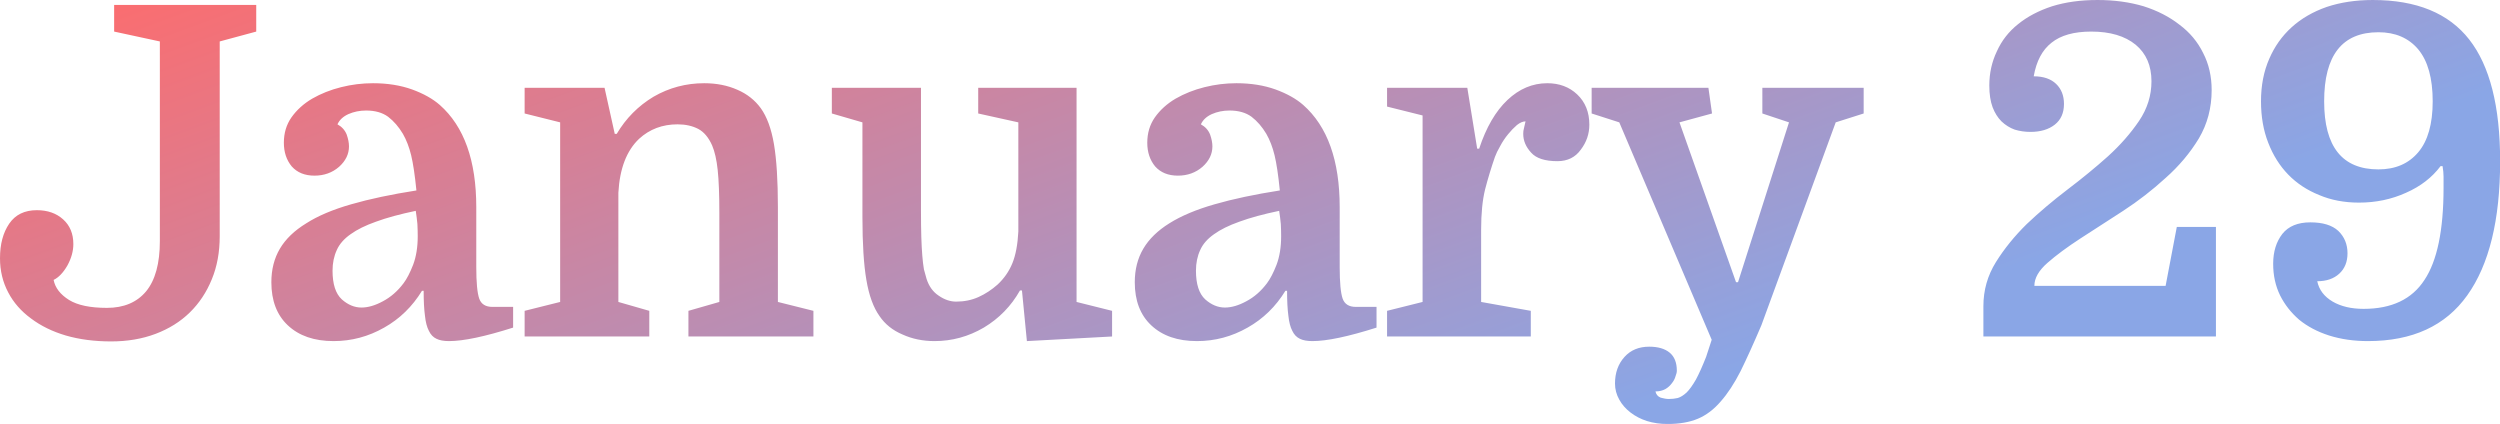 <svg data-v-423bf9ae="" xmlns="http://www.w3.org/2000/svg" viewBox="0 0 353.809 60" class="font"><!----><!----><defs data-v-423bf9ae=""><linearGradient data-v-423bf9ae="" gradientTransform="rotate(25)" id="e2ddeee8-d14e-471a-889c-3fee7c6512ea" x1="0%" y1="0%" x2="100%" y2="0%"><stop data-v-423bf9ae="" offset="0%" style="stop-color: rgb(255, 107, 107); stop-opacity: 1;"></stop><stop data-v-423bf9ae="" offset="100%" style="stop-color: rgb(138, 166, 230); stop-opacity: 1;"></stop></linearGradient></defs><g data-v-423bf9ae="" id="a1eb5fa0-c885-4054-abe1-b43ca22edf7e" fill="url(#e2ddeee8-d14e-471a-889c-3fee7c6512ea)" transform="matrix(4.655,0,0,4.655,-0.512,-11.032)"><path d="M4.97 9.70L4.97 3.63L3.58 3.33L3.58 2.52L7.90 2.52L7.90 3.33L6.79 3.63L6.79 9.55L6.79 9.55Q6.79 10.28 6.55 10.86L6.55 10.86L6.55 10.86Q6.31 11.45 5.88 11.87L5.88 11.87L5.88 11.87Q5.45 12.29 4.84 12.52L4.84 12.52L4.84 12.52Q4.23 12.75 3.49 12.75L3.49 12.75L3.49 12.75Q2.73 12.75 2.11 12.57L2.11 12.57L2.11 12.57Q1.50 12.39 1.05 12.05L1.05 12.05L1.05 12.05Q0.60 11.72 0.36 11.26L0.36 11.26L0.36 11.26Q0.11 10.79 0.11 10.22L0.11 10.22L0.11 10.22Q0.11 9.58 0.39 9.17L0.39 9.17L0.39 9.17Q0.67 8.76 1.23 8.76L1.23 8.76L1.23 8.76Q1.72 8.76 2.03 9.04L2.03 9.04L2.03 9.04Q2.34 9.32 2.34 9.79L2.34 9.79L2.34 9.79Q2.34 10.11 2.16 10.44L2.16 10.44L2.16 10.44Q1.97 10.77 1.74 10.88L1.74 10.88L1.74 10.88Q1.81 11.24 2.21 11.49L2.21 11.49L2.21 11.49Q2.60 11.73 3.36 11.73L3.36 11.73L3.36 11.73Q4.13 11.73 4.55 11.23L4.55 11.23L4.55 11.23Q4.97 10.72 4.97 9.70L4.97 9.70ZM8.36 10.95L8.36 10.95L8.36 10.95Q8.36 10.37 8.62 9.93L8.62 9.93L8.62 9.93Q8.88 9.49 9.42 9.16L9.42 9.16L9.42 9.16Q9.95 8.82 10.79 8.58L10.79 8.58L10.79 8.58Q11.62 8.34 12.77 8.16L12.77 8.16L12.77 8.16Q12.70 7.46 12.61 7.09L12.61 7.09L12.61 7.09Q12.52 6.72 12.36 6.44L12.36 6.44L12.36 6.44Q12.17 6.12 11.91 5.92L11.91 5.92L11.91 5.92Q11.65 5.73 11.24 5.73L11.24 5.73L11.24 5.73Q10.95 5.73 10.70 5.84L10.70 5.84L10.70 5.84Q10.46 5.95 10.37 6.15L10.37 6.15L10.37 6.15Q10.57 6.26 10.65 6.46L10.65 6.46L10.65 6.46Q10.72 6.66 10.72 6.82L10.72 6.82L10.72 6.82Q10.72 7.17 10.42 7.44L10.42 7.44L10.42 7.44Q10.11 7.71 9.67 7.71L9.67 7.71L9.67 7.71Q9.23 7.71 8.98 7.43L8.98 7.43L8.98 7.43Q8.74 7.14 8.74 6.71L8.74 6.71L8.74 6.71Q8.74 6.27 8.97 5.94L8.97 5.94L8.97 5.94Q9.21 5.60 9.60 5.37L9.60 5.37L9.60 5.37Q10.00 5.14 10.48 5.02L10.48 5.02L10.48 5.02Q10.96 4.90 11.45 4.90L11.45 4.90L11.45 4.90Q12.11 4.90 12.64 5.09L12.64 5.09L12.64 5.09Q13.16 5.28 13.48 5.56L13.48 5.56L13.48 5.56Q14.59 6.54 14.59 8.67L14.59 8.67L14.59 10.49L14.59 10.49Q14.59 11.19 14.68 11.45L14.68 11.45L14.68 11.45Q14.77 11.70 15.08 11.70L15.08 11.70L15.71 11.70L15.71 12.33L15.71 12.33Q14.42 12.74 13.76 12.74L13.76 12.74L13.76 12.74Q13.52 12.74 13.38 12.67L13.38 12.67L13.38 12.67Q13.23 12.60 13.15 12.43L13.15 12.43L13.15 12.43Q13.06 12.26 13.03 11.97L13.03 11.97L13.03 11.97Q12.99 11.68 12.99 11.21L12.99 11.21L12.94 11.21L12.94 11.21Q12.50 11.93 11.79 12.33L11.79 12.33L11.79 12.33Q11.07 12.74 10.25 12.74L10.25 12.74L10.25 12.74Q9.37 12.74 8.86 12.26L8.86 12.26L8.86 12.26Q8.36 11.79 8.36 10.95ZM11.10 11.72L11.10 11.72L11.10 11.72Q11.40 11.72 11.75 11.53L11.75 11.53L11.75 11.53Q12.11 11.34 12.38 10.98L12.38 10.98L12.38 10.98Q12.53 10.78 12.67 10.42L12.67 10.42L12.67 10.42Q12.81 10.05 12.81 9.55L12.81 9.55L12.81 9.55Q12.81 9.38 12.80 9.18L12.80 9.18L12.80 9.18Q12.78 8.97 12.75 8.78L12.75 8.78L12.75 8.78Q12.03 8.93 11.54 9.11L11.54 9.11L11.54 9.11Q11.06 9.28 10.77 9.49L10.77 9.49L10.77 9.49Q10.47 9.70 10.35 9.97L10.35 9.97L10.35 9.97Q10.22 10.25 10.22 10.60L10.22 10.60L10.22 10.60Q10.22 11.21 10.50 11.47L10.50 11.47L10.50 11.47Q10.78 11.72 11.10 11.72ZM17.14 11.55L17.14 6.09L16.06 5.82L16.06 5.04L18.49 5.04L18.80 6.44L18.86 6.44L18.86 6.44Q19.28 5.73 19.98 5.31L19.98 5.31L19.98 5.31Q20.69 4.90 21.52 4.90L21.52 4.90L21.52 4.90Q22.08 4.90 22.53 5.10L22.53 5.10L22.53 5.10Q22.97 5.29 23.24 5.66L23.24 5.66L23.24 5.66Q23.52 6.05 23.64 6.75L23.64 6.75L23.64 6.75Q23.76 7.46 23.76 8.67L23.76 8.67L23.76 11.55L24.84 11.82L24.84 12.60L21.04 12.60L21.04 11.82L21.98 11.55L21.98 8.85L21.98 8.85Q21.98 8.01 21.93 7.54L21.93 7.54L21.93 7.54Q21.88 7.07 21.76 6.79L21.76 6.79L21.76 6.79Q21.60 6.43 21.34 6.29L21.34 6.29L21.34 6.29Q21.07 6.15 20.71 6.15L20.71 6.15L20.71 6.15Q20.02 6.15 19.54 6.59L19.54 6.59L19.54 6.59Q18.97 7.13 18.91 8.23L18.91 8.23L18.91 11.55L19.85 11.82L19.85 12.60L16.06 12.60L16.06 11.82L17.14 11.55ZM28.11 5.04L28.11 8.79L28.11 8.79Q28.11 9.24 28.12 9.57L28.12 9.57L28.12 9.57Q28.13 9.90 28.15 10.14L28.15 10.14L28.15 10.14Q28.17 10.39 28.20 10.56L28.20 10.56L28.20 10.56Q28.24 10.72 28.28 10.85L28.28 10.85L28.28 10.85Q28.39 11.19 28.65 11.36L28.65 11.36L28.65 11.36Q28.91 11.54 29.18 11.54L29.18 11.54L29.18 11.54Q29.55 11.54 29.86 11.40L29.86 11.40L29.86 11.40Q30.17 11.26 30.44 11.02L30.44 11.02L30.44 11.02Q30.74 10.74 30.89 10.37L30.89 10.37L30.89 10.37Q31.04 10.00 31.07 9.41L31.07 9.41L31.07 6.09L29.85 5.82L29.85 5.04L32.84 5.04L32.84 11.55L33.92 11.82L33.92 12.60L31.33 12.74L31.18 11.20L31.12 11.20L31.12 11.20Q30.72 11.91 30.02 12.33L30.02 12.33L30.02 12.33Q29.32 12.74 28.52 12.74L28.52 12.74L28.52 12.74Q27.99 12.74 27.55 12.54L27.55 12.54L27.55 12.54Q27.10 12.35 26.85 11.98L26.85 11.98L26.85 11.98Q26.57 11.59 26.45 10.88L26.45 10.88L26.45 10.88Q26.33 10.18 26.33 8.97L26.33 8.97L26.33 6.09L25.40 5.82L25.40 5.04L28.11 5.04ZM34.61 10.95L34.61 10.95L34.61 10.95Q34.61 10.37 34.87 9.93L34.87 9.93L34.87 9.93Q35.13 9.49 35.66 9.16L35.66 9.16L35.66 9.16Q36.20 8.82 37.04 8.58L37.04 8.58L37.04 8.58Q37.87 8.34 39.02 8.16L39.02 8.16L39.02 8.16Q38.95 7.46 38.86 7.09L38.86 7.09L38.86 7.09Q38.77 6.72 38.61 6.44L38.61 6.44L38.61 6.44Q38.42 6.12 38.16 5.92L38.16 5.92L38.16 5.92Q37.90 5.73 37.49 5.73L37.49 5.73L37.49 5.73Q37.20 5.73 36.95 5.84L36.95 5.84L36.95 5.84Q36.71 5.95 36.62 6.15L36.62 6.15L36.62 6.15Q36.82 6.26 36.90 6.46L36.90 6.46L36.90 6.46Q36.97 6.66 36.97 6.82L36.97 6.82L36.97 6.82Q36.97 7.17 36.67 7.44L36.67 7.44L36.67 7.44Q36.36 7.71 35.92 7.71L35.92 7.71L35.92 7.71Q35.48 7.71 35.23 7.43L35.23 7.43L35.23 7.43Q34.99 7.14 34.99 6.71L34.99 6.71L34.99 6.71Q34.99 6.27 35.22 5.94L35.22 5.94L35.22 5.94Q35.46 5.60 35.85 5.37L35.85 5.37L35.85 5.37Q36.25 5.14 36.73 5.02L36.73 5.02L36.73 5.02Q37.21 4.90 37.70 4.90L37.70 4.90L37.70 4.90Q38.36 4.90 38.89 5.09L38.89 5.09L38.89 5.09Q39.41 5.28 39.73 5.56L39.73 5.56L39.73 5.56Q40.84 6.54 40.84 8.67L40.84 8.67L40.84 10.49L40.84 10.49Q40.84 11.19 40.93 11.45L40.93 11.45L40.93 11.45Q41.02 11.70 41.33 11.70L41.33 11.70L41.96 11.70L41.96 12.33L41.96 12.33Q40.67 12.74 40.01 12.74L40.01 12.74L40.01 12.74Q39.77 12.74 39.63 12.67L39.63 12.67L39.63 12.67Q39.48 12.60 39.40 12.43L39.40 12.43L39.40 12.43Q39.31 12.26 39.28 11.97L39.28 11.97L39.28 11.97Q39.24 11.68 39.24 11.21L39.24 11.21L39.19 11.21L39.19 11.21Q38.75 11.93 38.04 12.33L38.04 12.33L38.04 12.33Q37.32 12.74 36.50 12.74L36.50 12.74L36.50 12.74Q35.62 12.74 35.11 12.26L35.11 12.26L35.11 12.26Q34.61 11.79 34.61 10.95ZM37.35 11.72L37.35 11.72L37.35 11.72Q37.65 11.72 38.00 11.53L38.00 11.53L38.00 11.53Q38.36 11.34 38.63 10.98L38.63 10.98L38.63 10.98Q38.78 10.78 38.92 10.42L38.92 10.42L38.92 10.42Q39.06 10.05 39.06 9.55L39.06 9.55L39.06 9.55Q39.06 9.38 39.05 9.18L39.05 9.18L39.05 9.18Q39.03 8.97 39.00 8.78L39.00 8.78L39.00 8.78Q38.28 8.93 37.79 9.11L37.79 9.11L37.79 9.11Q37.31 9.28 37.02 9.49L37.02 9.49L37.02 9.49Q36.72 9.70 36.60 9.97L36.60 9.97L36.60 9.97Q36.47 10.25 36.47 10.60L36.47 10.60L36.47 10.60Q36.47 11.21 36.75 11.47L36.75 11.47L36.75 11.47Q37.03 11.72 37.35 11.72ZM46.49 6.06L46.49 6.06L46.49 6.06Q46.37 6.06 46.23 6.17L46.23 6.17L46.23 6.17Q46.09 6.29 45.96 6.45L45.96 6.45L45.96 6.45Q45.82 6.62 45.72 6.81L45.72 6.81L45.72 6.81Q45.61 7.00 45.56 7.14L45.56 7.14L45.56 7.14Q45.39 7.63 45.26 8.13L45.26 8.13L45.26 8.13Q45.14 8.62 45.14 9.35L45.14 9.35L45.14 11.55L46.65 11.82L46.65 12.60L42.28 12.60L42.28 11.82L43.36 11.55L43.36 5.88L42.28 5.61L42.28 5.04L44.72 5.04L45.02 6.89L45.08 6.89L45.08 6.89Q45.40 5.92 45.94 5.41L45.94 5.41L45.94 5.41Q46.48 4.90 47.15 4.90L47.15 4.90L47.15 4.90Q47.70 4.90 48.06 5.24L48.06 5.24L48.06 5.24Q48.43 5.59 48.43 6.16L48.43 6.16L48.43 6.16Q48.43 6.58 48.17 6.92L48.17 6.92L48.17 6.92Q47.92 7.27 47.46 7.27L47.46 7.27L47.46 7.27Q46.89 7.27 46.66 7.01L46.66 7.01L46.66 7.01Q46.42 6.75 46.42 6.44L46.42 6.44L46.42 6.44Q46.42 6.34 46.44 6.28L46.44 6.28L46.44 6.28Q46.45 6.22 46.49 6.06ZM55.92 6.09L53.66 12.26L53.66 12.26Q53.31 13.08 53.03 13.65L53.03 13.65L53.03 13.65Q52.74 14.22 52.42 14.58L52.42 14.58L52.42 14.58Q52.11 14.94 51.73 15.10L51.73 15.10L51.73 15.10Q51.35 15.26 50.81 15.26L50.81 15.26L50.81 15.26Q50.47 15.26 50.18 15.17L50.18 15.17L50.18 15.17Q49.90 15.08 49.68 14.91L49.68 14.91L49.68 14.91Q49.46 14.74 49.34 14.52L49.34 14.52L49.34 14.52Q49.21 14.29 49.21 14.03L49.21 14.03L49.21 14.03Q49.21 13.54 49.50 13.22L49.50 13.22L49.50 13.22Q49.78 12.91 50.25 12.91L50.25 12.91L50.25 12.91Q50.65 12.91 50.87 13.09L50.87 13.09L50.87 13.09Q51.09 13.27 51.09 13.64L51.09 13.64L51.09 13.64Q51.09 13.71 51.05 13.81L51.05 13.81L51.05 13.81Q51.02 13.92 50.94 14.02L50.94 14.02L50.94 14.02Q50.86 14.13 50.74 14.20L50.74 14.20L50.74 14.20Q50.61 14.27 50.44 14.27L50.44 14.27L50.44 14.27Q50.47 14.41 50.60 14.46L50.60 14.46L50.60 14.46Q50.74 14.50 50.85 14.50L50.85 14.50L50.85 14.50Q50.99 14.50 51.12 14.47L51.12 14.47L51.12 14.47Q51.25 14.43 51.39 14.30L51.39 14.30L51.39 14.30Q51.52 14.17 51.67 13.91L51.67 13.91L51.67 13.91Q51.81 13.65 51.98 13.22L51.98 13.22L52.15 12.70L49.34 6.09L48.50 5.82L48.50 5.04L52.05 5.04L52.16 5.82L51.17 6.09L52.89 10.95L52.95 10.95L54.50 6.09L53.69 5.82L53.69 5.04L56.77 5.04L56.77 5.82L55.92 6.09ZM61.96 11.06L65.95 11.06L66.29 9.27L67.48 9.27L67.48 12.60L60.41 12.60L60.41 11.68L60.41 11.68Q60.41 10.95 60.79 10.34L60.79 10.34L60.79 10.34Q61.17 9.73 61.73 9.18L61.73 9.18L61.73 9.18Q62.30 8.64 62.97 8.13L62.97 8.13L62.97 8.13Q63.63 7.63 64.20 7.12L64.20 7.12L64.20 7.12Q64.76 6.61 65.14 6.05L65.14 6.05L65.14 6.05Q65.52 5.49 65.52 4.84L65.52 4.84L65.52 4.84Q65.52 4.13 65.04 3.73L65.04 3.73L65.04 3.73Q64.55 3.33 63.69 3.33L63.69 3.33L63.69 3.33Q62.90 3.33 62.48 3.67L62.48 3.67L62.48 3.67Q62.06 4.00 61.94 4.69L61.94 4.69L61.94 4.69Q62.38 4.69 62.62 4.92L62.62 4.92L62.62 4.92Q62.86 5.15 62.86 5.53L62.86 5.53L62.86 5.53Q62.86 5.94 62.58 6.16L62.58 6.16L62.58 6.16Q62.30 6.38 61.84 6.38L61.84 6.38L61.84 6.38Q61.59 6.38 61.36 6.31L61.36 6.31L61.36 6.31Q61.14 6.23 60.96 6.06L60.96 6.06L60.96 6.06Q60.79 5.89 60.69 5.63L60.69 5.63L60.69 5.63Q60.59 5.36 60.59 4.97L60.59 4.97L60.59 4.97Q60.59 4.41 60.82 3.93L60.82 3.93L60.82 3.93Q61.04 3.44 61.47 3.10L61.47 3.10L61.47 3.10Q61.89 2.76 62.50 2.56L62.50 2.56L62.50 2.56Q63.11 2.37 63.88 2.37L63.88 2.37L63.88 2.37Q64.64 2.37 65.28 2.56L65.28 2.56L65.28 2.56Q65.91 2.76 66.37 3.12L66.37 3.12L66.37 3.12Q66.84 3.47 67.09 3.98L67.09 3.98L67.09 3.98Q67.35 4.48 67.35 5.11L67.35 5.11L67.35 5.11Q67.35 5.92 66.96 6.58L66.96 6.58L66.96 6.58Q66.56 7.24 65.95 7.78L65.95 7.78L65.95 7.78Q65.35 8.33 64.66 8.78L64.66 8.78L64.66 8.78Q63.97 9.23 63.36 9.62L63.36 9.62L63.36 9.62Q62.76 10.01 62.36 10.36L62.36 10.36L62.36 10.36Q61.96 10.71 61.96 11.06L61.96 11.06ZM74.37 7.42L74.31 7.42L74.31 7.42Q73.92 7.94 73.26 8.23L73.26 8.23L73.26 8.23Q72.60 8.53 71.83 8.53L71.83 8.53L71.83 8.53Q71.16 8.53 70.62 8.30L70.62 8.30L70.62 8.30Q70.07 8.08 69.68 7.68L69.68 7.68L69.68 7.68Q69.29 7.28 69.07 6.71L69.07 6.71L69.07 6.71Q68.85 6.15 68.85 5.45L68.85 5.45L68.85 5.45Q68.85 4.73 69.10 4.16L69.10 4.16L69.10 4.16Q69.34 3.60 69.78 3.20L69.78 3.20L69.78 3.20Q70.22 2.80 70.85 2.58L70.85 2.58L70.85 2.58Q71.48 2.37 72.25 2.37L72.25 2.37L72.25 2.37Q74.24 2.37 75.18 3.57L75.18 3.57L75.18 3.57Q76.12 4.77 76.12 7.27L76.12 7.27L76.12 7.27Q76.12 9.95 75.12 11.35L75.12 11.35L75.12 11.35Q74.13 12.74 72.10 12.74L72.10 12.74L72.10 12.74Q71.46 12.74 70.92 12.57L70.92 12.57L70.92 12.57Q70.39 12.40 70.01 12.09L70.01 12.09L70.01 12.09Q69.64 11.77 69.43 11.35L69.43 11.35L69.43 11.35Q69.22 10.92 69.22 10.39L69.22 10.39L69.22 10.39Q69.22 9.84 69.50 9.48L69.50 9.48L69.50 9.48Q69.78 9.13 70.35 9.13L70.35 9.13L70.35 9.13Q70.92 9.13 71.20 9.39L71.20 9.39L71.20 9.39Q71.48 9.66 71.48 10.07L71.48 10.07L71.48 10.07Q71.48 10.46 71.23 10.69L71.23 10.69L71.23 10.69Q70.98 10.92 70.56 10.92L70.56 10.92L70.56 10.92Q70.64 11.31 71.03 11.54L71.03 11.54L71.03 11.54Q71.41 11.76 71.97 11.76L71.97 11.76L71.97 11.76Q73.25 11.76 73.82 10.88L73.82 10.88L73.82 10.88Q74.40 10.01 74.40 8.08L74.40 8.08L74.40 8.08Q74.40 7.88 74.40 7.74L74.40 7.74L74.40 7.74Q74.40 7.60 74.37 7.42L74.37 7.42ZM70.77 5.45L70.77 5.45L70.77 5.45Q70.77 7.52 72.42 7.52L72.42 7.52L72.42 7.52Q73.19 7.52 73.63 7.00L73.63 7.00L73.63 7.00Q74.07 6.48 74.07 5.45L74.07 5.45L74.07 5.45Q74.07 4.40 73.63 3.87L73.63 3.87L73.63 3.87Q73.19 3.35 72.42 3.35L72.42 3.35L72.42 3.35Q70.77 3.35 70.77 5.45Z"></path></g><!----><!----></svg>